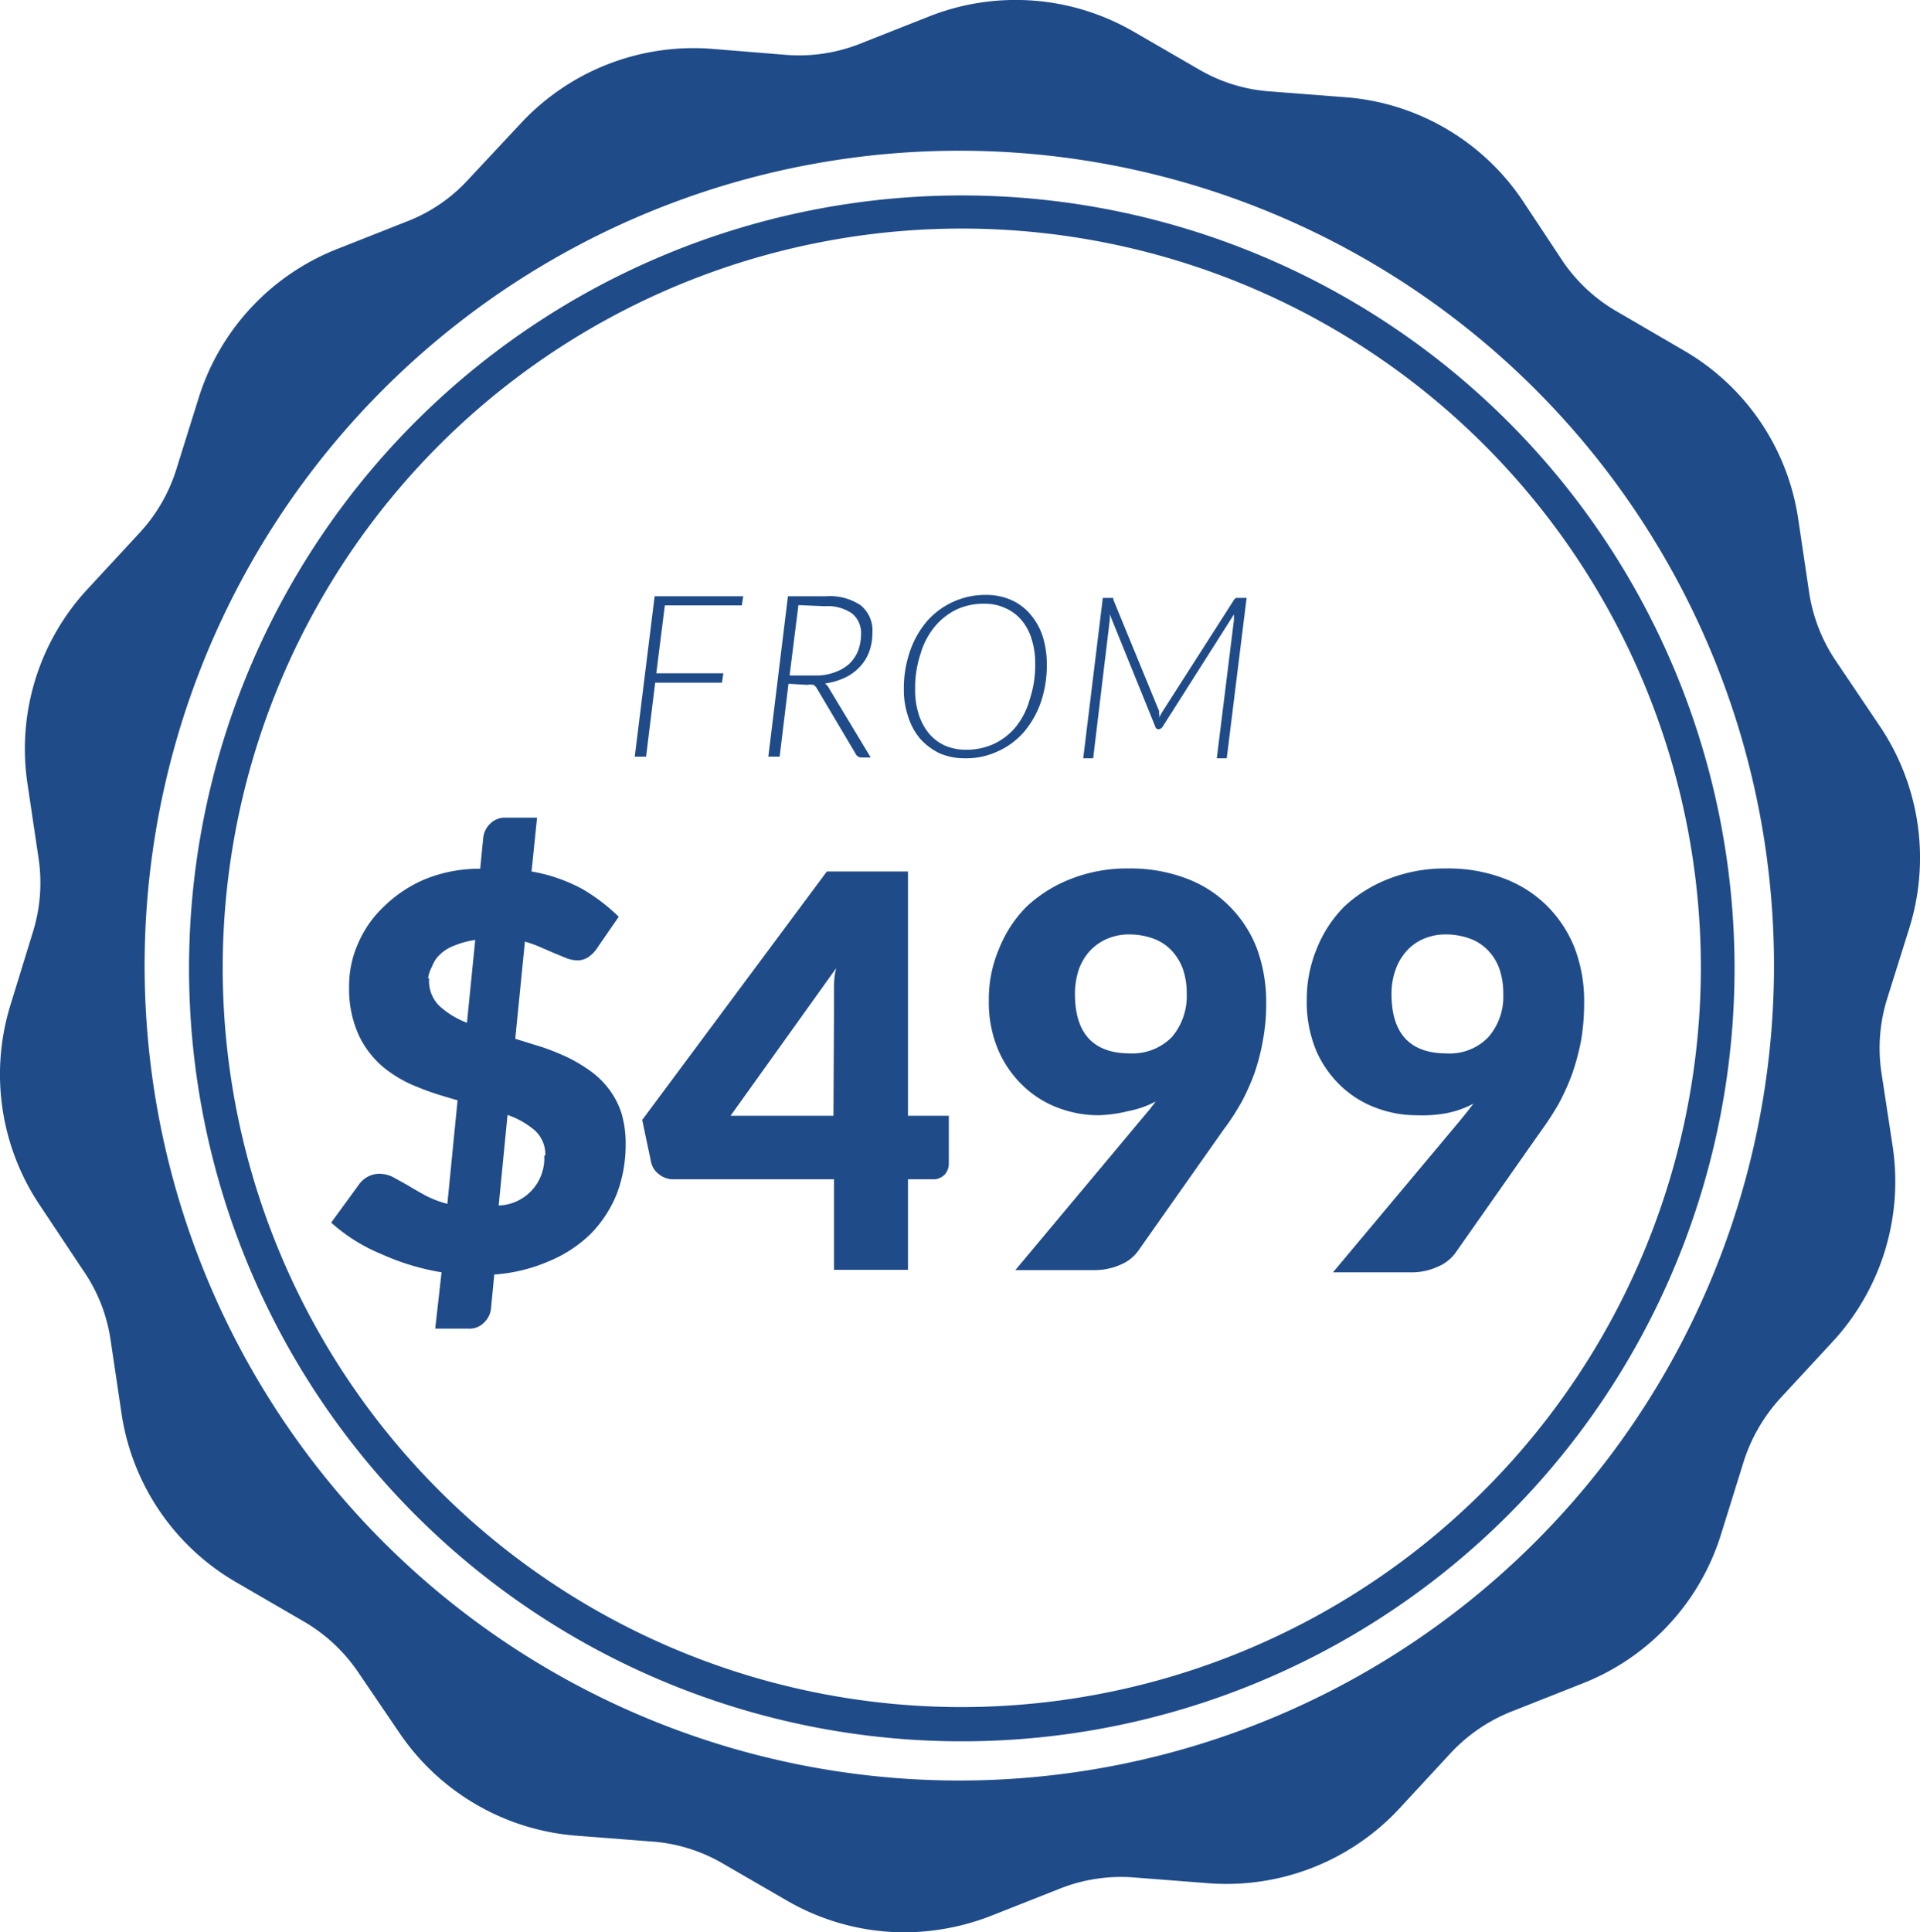 <svg xmlns="http://www.w3.org/2000/svg" viewBox="0 0 69.57 70"><defs><style>.cls-1{fill:#1f4b89;}</style></defs><title>badge-blue_1</title><g id="Layer_2" data-name="Layer 2"><g id="Layer_1-2" data-name="Layer 1"><path class="cls-1" d="M26.88,21.93H24.09l-.31,2.46h2.43l-.05.34H23.74l-.33,2.68H23l.72-5.81h3.21Z"/><path class="cls-1" d="M28.57,24.77l-.32,2.64h-.41l.71-5.81h1.38a2,2,0,0,1,1.26.33,1.17,1.17,0,0,1,.42,1,1.92,1.92,0,0,1-.12.69,1.57,1.57,0,0,1-.35.55,1.71,1.71,0,0,1-.55.39,2.48,2.48,0,0,1-.7.2.44.44,0,0,1,.14.16l1.52,2.52H31.2A.23.23,0,0,1,31,27.3l-1.4-2.36a.38.38,0,0,0-.12-.13.57.57,0,0,0-.22,0Zm.36-2.85-.32,2.55h.92a1.94,1.94,0,0,0,.7-.11,1.62,1.62,0,0,0,.53-.3,1.37,1.37,0,0,0,.33-.48A1.71,1.71,0,0,0,31.2,23a.92.92,0,0,0-.33-.78,1.58,1.58,0,0,0-1-.26Z"/><path class="cls-1" d="M37.93,24.06a4.09,4.09,0,0,1-.22,1.39,3.36,3.36,0,0,1-.62,1.08,2.76,2.76,0,0,1-.94.69,2.71,2.71,0,0,1-1.18.25,2.29,2.29,0,0,1-.92-.18,2.24,2.24,0,0,1-.7-.52,2.29,2.29,0,0,1-.44-.8,3,3,0,0,1-.16-1,4.15,4.15,0,0,1,.23-1.4,3.36,3.36,0,0,1,.62-1.08,2.82,2.82,0,0,1,2.1-.94,2.27,2.27,0,0,1,.93.18,1.92,1.92,0,0,1,.7.52,2.31,2.31,0,0,1,.45.8A3.33,3.33,0,0,1,37.93,24.06Zm-.42,0a2.9,2.9,0,0,0-.13-.91,1.91,1.91,0,0,0-.37-.69,1.63,1.63,0,0,0-.58-.43,1.77,1.77,0,0,0-.77-.16,2.31,2.31,0,0,0-1,.21,2.36,2.36,0,0,0-.79.62,2.76,2.76,0,0,0-.52,1,3.89,3.89,0,0,0-.19,1.27,2.82,2.82,0,0,0,.13.91,2.07,2.07,0,0,0,.37.69,1.66,1.66,0,0,0,.58.44,1.92,1.92,0,0,0,.77.15,2.39,2.39,0,0,0,1-.21,2.31,2.31,0,0,0,.79-.61,2.75,2.75,0,0,0,.51-1A3.91,3.91,0,0,0,37.51,24.06Z"/><path class="cls-1" d="M42,25.86A.29.29,0,0,1,42,26l.1-.19,2.62-4.09a.19.19,0,0,1,.07-.06h.38l-.72,5.81h-.36l.62-5s0-.06,0-.1a.43.43,0,0,0,0-.11l-2.58,4.06a.2.2,0,0,1-.17.1H42a.13.13,0,0,1-.14-.1l-1.65-4.07a1.5,1.5,0,0,1,0,.22l-.6,5h-.36l.71-5.81h.38s0,0,0,.06L42,25.76Z"/><path class="cls-1" d="M16,46.09a8.72,8.72,0,0,1-2.18-.66A6.3,6.3,0,0,1,12,44.29l1-1.37a.9.9,0,0,1,.32-.29.92.92,0,0,1,.43-.11,1.14,1.14,0,0,1,.49.12l.54.3c.19.12.41.24.64.37a3.83,3.83,0,0,0,.79.3l.37-3.75c-.48-.14-1-.29-1.42-.47a4.57,4.57,0,0,1-1.27-.73A3.43,3.43,0,0,1,13,37.5a4.06,4.06,0,0,1-.35-1.78,3.75,3.75,0,0,1,.32-1.53,4,4,0,0,1,.93-1.34,4.78,4.78,0,0,1,1.5-1,5.23,5.23,0,0,1,2-.38l.11-1.12a.83.83,0,0,1,.25-.51.75.75,0,0,1,.57-.22h1.13l-.2,1.95a6,6,0,0,1,1.85.64,6.8,6.8,0,0,1,1.31,1l-.76,1.1a1.19,1.19,0,0,1-.34.36.71.71,0,0,1-.41.12,1.27,1.27,0,0,1-.36-.07l-.44-.18-.51-.22a4.37,4.37,0,0,0-.58-.21l-.35,3.52,1,.31a9.11,9.11,0,0,1,.91.37,5.71,5.71,0,0,1,.83.5,3.13,3.13,0,0,1,.66.65,3,3,0,0,1,.45.87,3.84,3.84,0,0,1,.15,1.12,5,5,0,0,1-.31,1.77,4.41,4.41,0,0,1-.94,1.46,4.72,4.72,0,0,1-1.51,1,6,6,0,0,1-2,.49l-.12,1.24a.8.8,0,0,1-.25.5.73.73,0,0,1-.56.22H15.77Zm-.45-10.65a1.26,1.26,0,0,0,.37,1,3.1,3.1,0,0,0,1,.61l.3-3a3.13,3.13,0,0,0-.77.21,1.44,1.44,0,0,0-.51.32,1.07,1.07,0,0,0-.28.42A1.37,1.37,0,0,0,15.51,35.44Zm4.21,6.42a1.18,1.18,0,0,0-.37-.9,3,3,0,0,0-1-.57l-.32,3.28A1.71,1.71,0,0,0,19.72,41.86Z"/><path class="cls-1" d="M32.9,40.42h1.48v1.73a.6.6,0,0,1-.15.4.57.57,0,0,1-.44.17H32.9V46H30.22V42.72H24.4a.82.82,0,0,1-.52-.18.74.74,0,0,1-.29-.45l-.32-1.52,6.69-9H32.9Zm-2.68-3.77c0-.23,0-.48,0-.75s0-.54.08-.83l-3.83,5.35h3.73Z"/><path class="cls-1" d="M39.8,40.4a4.11,4.11,0,0,1-1.41-.25,3.7,3.7,0,0,1-1.27-.77,3.93,3.93,0,0,1-.93-1.3,4.41,4.41,0,0,1-.36-1.86,4.63,4.63,0,0,1,.37-1.85,4.54,4.54,0,0,1,1-1.53,5,5,0,0,1,1.6-1,5.56,5.56,0,0,1,2.09-.38,5.73,5.73,0,0,1,2.09.36,4.32,4.32,0,0,1,1.56,1,4.39,4.39,0,0,1,1,1.53,5.64,5.64,0,0,1,.34,2,7,7,0,0,1-.12,1.34,7.53,7.53,0,0,1-.31,1.2A8.23,8.23,0,0,1,45,39.9c-.2.35-.41.69-.65,1l-3.12,4.43a1.49,1.49,0,0,1-.62.48,2.32,2.32,0,0,1-1,.2H36.79l4.58-5.48.27-.32.24-.31a3.51,3.51,0,0,1-1,.35A5,5,0,0,1,39.8,40.4ZM43,36a2.67,2.67,0,0,0-.15-.93,2,2,0,0,0-.43-.67,1.72,1.72,0,0,0-.66-.41,2.55,2.55,0,0,0-.84-.14,2,2,0,0,0-.83.17,1.87,1.87,0,0,0-.62.45,2,2,0,0,0-.39.68,2.86,2.86,0,0,0-.13.85q0,2.16,2,2.16a2,2,0,0,0,1.51-.59A2.28,2.28,0,0,0,43,36Z"/><path class="cls-1" d="M51.32,40.4a4.11,4.11,0,0,1-1.41-.25,3.74,3.74,0,0,1-1.28-.77,3.93,3.93,0,0,1-.93-1.3,4.57,4.57,0,0,1-.35-1.86,4.8,4.8,0,0,1,.36-1.85,4.54,4.54,0,0,1,1-1.53,5,5,0,0,1,1.6-1,5.6,5.6,0,0,1,2.09-.38,5.69,5.69,0,0,1,2.09.36,4.45,4.45,0,0,1,1.57,1,4.51,4.51,0,0,1,1,1.53,5.42,5.42,0,0,1,.34,2,8,8,0,0,1-.11,1.34,8.78,8.78,0,0,1-.32,1.2,8.23,8.23,0,0,1-.49,1.09,10.39,10.39,0,0,1-.65,1l-3.11,4.43a1.53,1.53,0,0,1-.63.48,2.26,2.26,0,0,1-1,.2H48.3l4.59-5.48.26-.32.24-.31a3.51,3.51,0,0,1-1,.35A4.94,4.94,0,0,1,51.32,40.4ZM54.47,36a2.67,2.67,0,0,0-.15-.93,1.84,1.84,0,0,0-.43-.67,1.72,1.72,0,0,0-.66-.41,2.55,2.55,0,0,0-.84-.14,2,2,0,0,0-.83.17,1.73,1.73,0,0,0-.61.45,2,2,0,0,0-.39.68,2.57,2.57,0,0,0-.14.85q0,2.16,2,2.16a1.94,1.94,0,0,0,1.51-.59A2.23,2.23,0,0,0,54.47,36Z"/><path class="cls-1" d="M34.85,7.08a28,28,0,1,0,28,28A28,28,0,0,0,34.85,7.08Zm0,54.76A26.78,26.78,0,1,1,61.63,35.06,26.81,26.81,0,0,1,34.85,61.84Z"/><path class="cls-1" d="M69.18,33.63a8.54,8.54,0,0,0-1.09-7.36L66.56,24a6.05,6.05,0,0,1-1-2.49l-.4-2.69A8.48,8.48,0,0,0,61,12.69l-2.35-1.37a6,6,0,0,1-2-1.82L55.16,7.25a8.52,8.52,0,0,0-6.44-3.73L46,3.31a5.9,5.9,0,0,1-2.55-.79L41.1,1.16A8.53,8.53,0,0,0,33.68.59l-2.53,1a6,6,0,0,1-2.64.4L25.8,1.77a8.55,8.55,0,0,0-6.94,2.71L17,6.47A5.87,5.87,0,0,1,14.8,8L12.27,9A8.53,8.53,0,0,0,7.2,14.41L6.39,17a6,6,0,0,1-1.34,2.31l-1.85,2A8.51,8.51,0,0,0,1,28.42l.4,2.69a6,6,0,0,1-.21,2.66l-.8,2.6a8.51,8.51,0,0,0,1.1,7.36L3,46a5.92,5.92,0,0,1,1,2.49l.4,2.69a8.51,8.51,0,0,0,4.18,6.15l2.36,1.37a6.06,6.06,0,0,1,2,1.82l1.53,2.25a8.54,8.54,0,0,0,6.44,3.73l2.71.21a5.94,5.94,0,0,1,2.56.79l2.35,1.36A8.53,8.53,0,0,0,32.76,70a8.77,8.77,0,0,0,3.13-.59l2.53-1a6,6,0,0,1,2.65-.4l2.71.21a8.55,8.55,0,0,0,6.93-2.71l1.85-2A6.07,6.07,0,0,1,54.77,62l2.53-1a8.51,8.51,0,0,0,5.07-5.45l.81-2.6a6.18,6.18,0,0,1,1.34-2.31l1.85-2a8.55,8.55,0,0,0,2.21-7.11l-.41-2.69a6,6,0,0,1,.21-2.66ZM34.76,64.5A29.52,29.52,0,1,1,64.28,35,29.52,29.52,0,0,1,34.76,64.5Z"/></g></g></svg>
